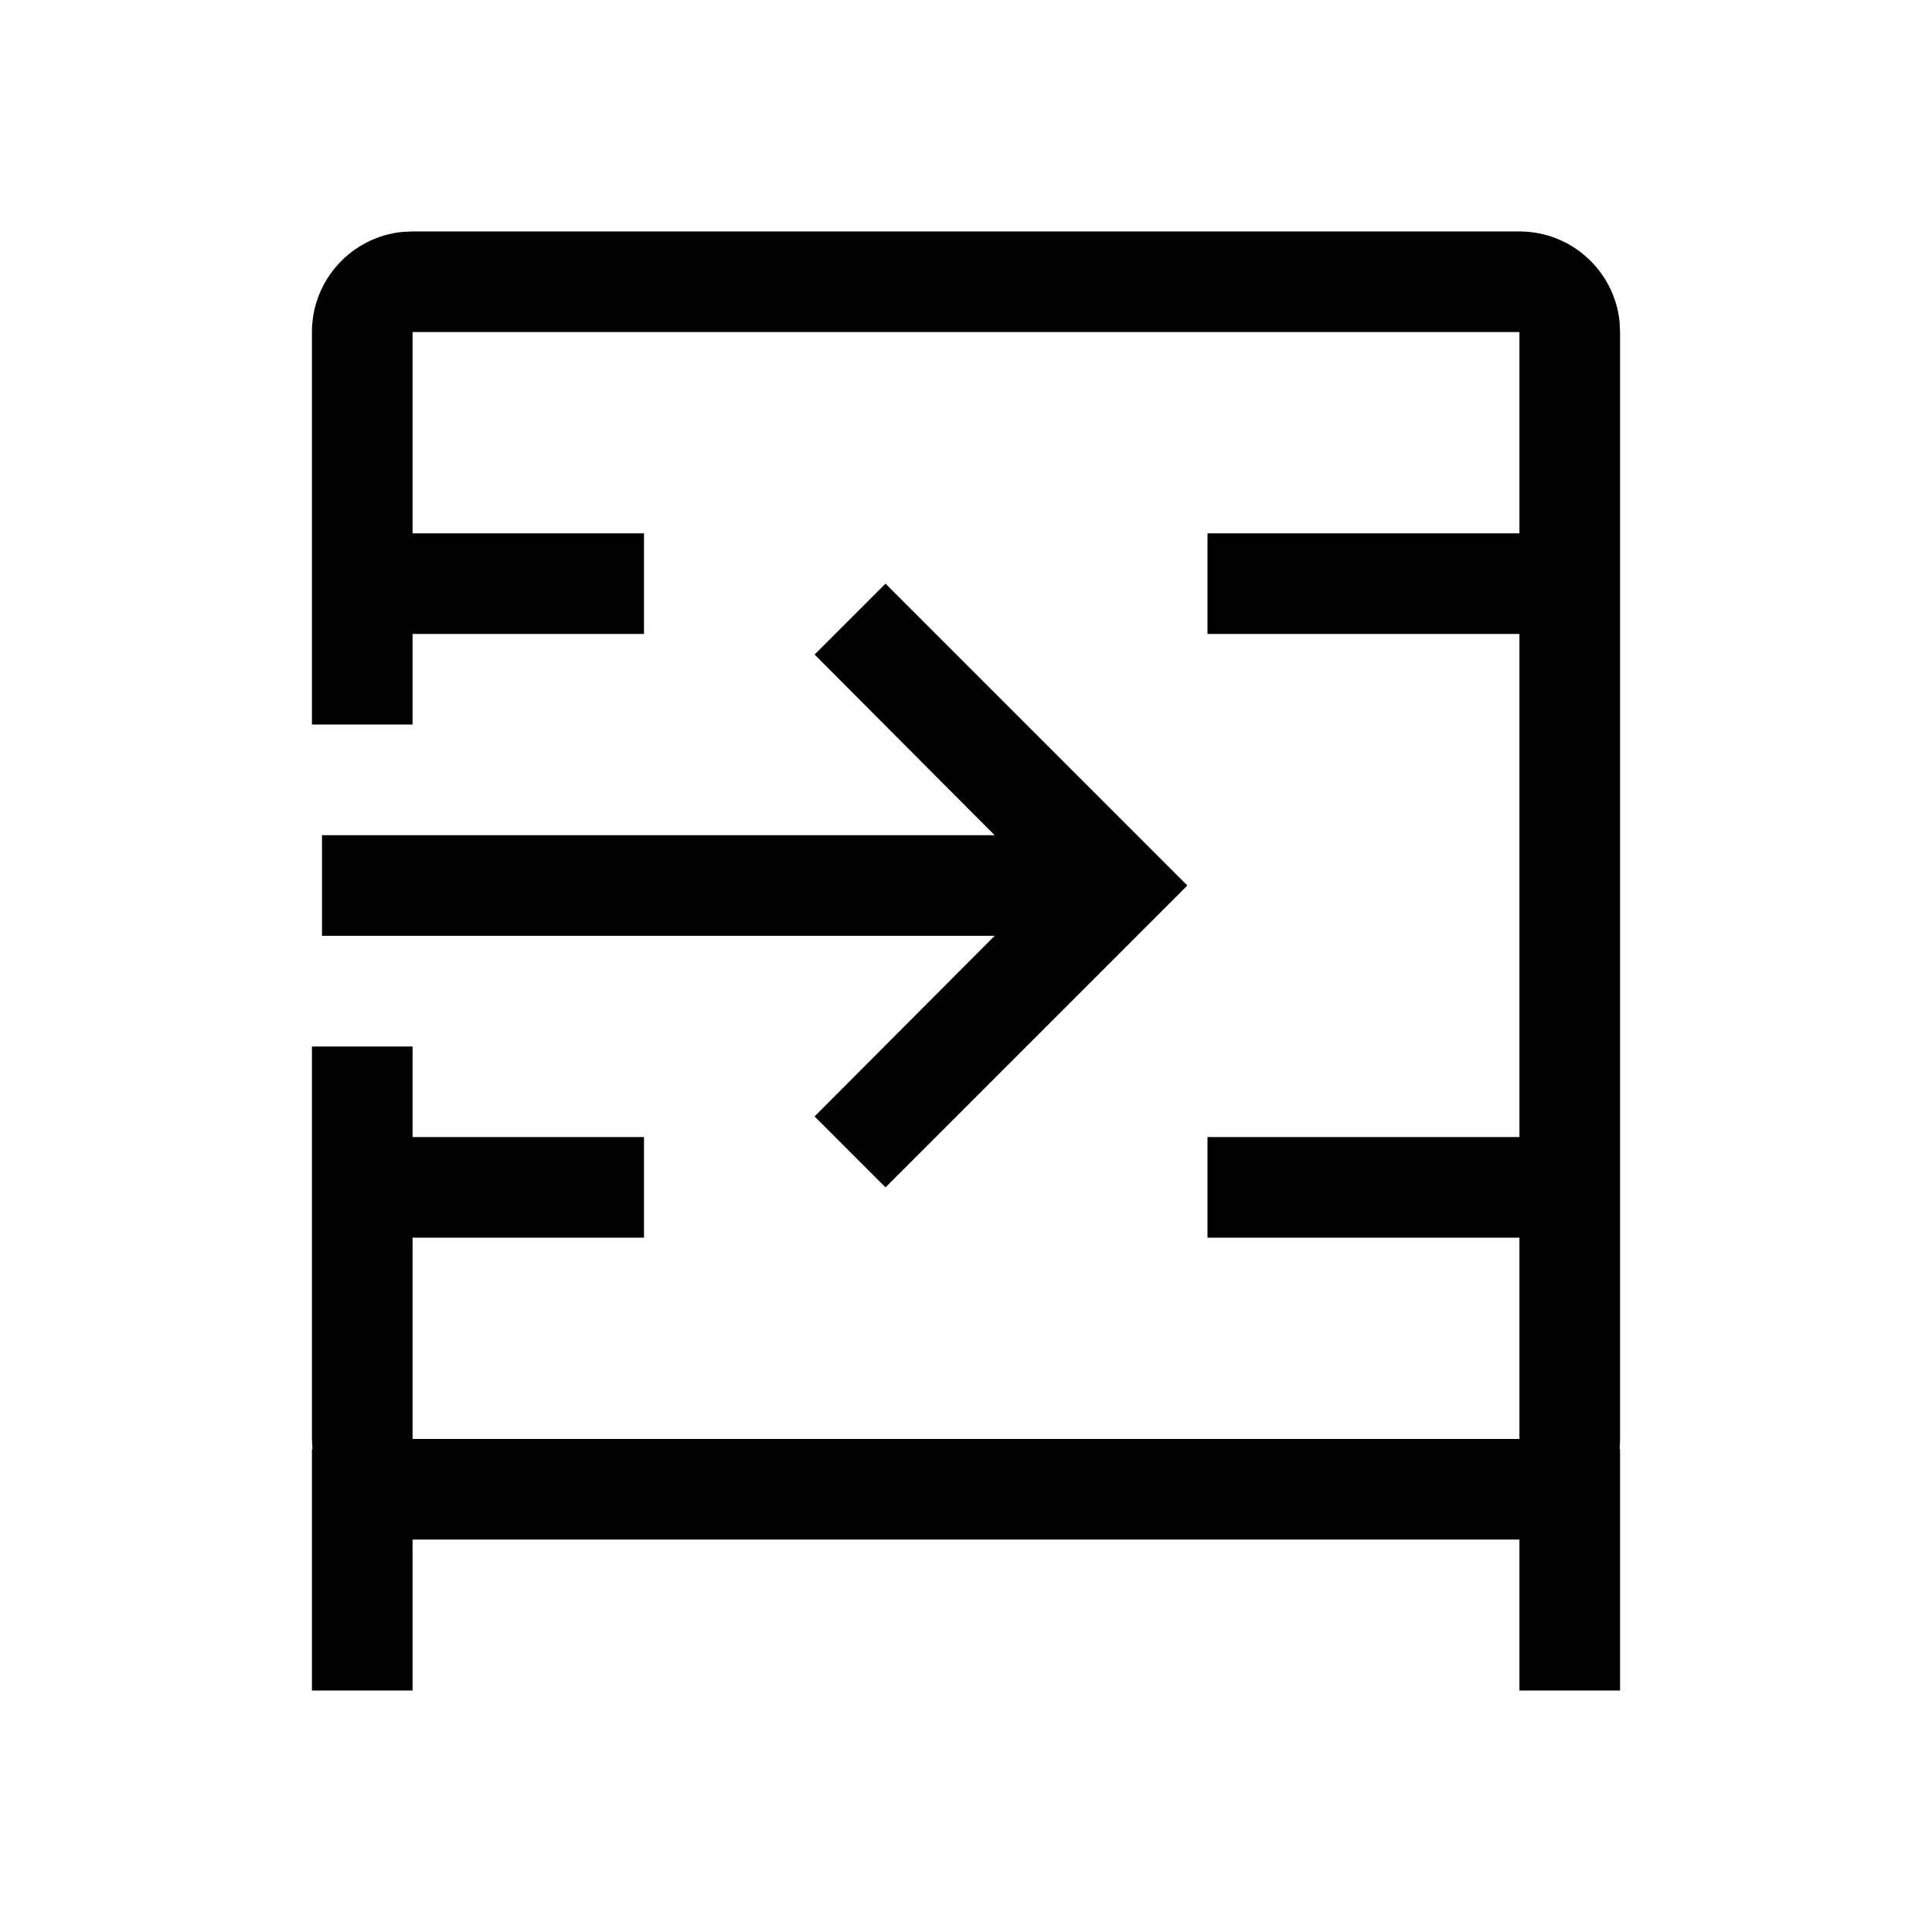 <?xml version="1.0" encoding="UTF-8"?>
<svg width="24px" height="24px" viewBox="0 0 24 24" version="1.1" xmlns="http://www.w3.org/2000/svg" xmlns:xlink="http://www.w3.org/1999/xlink">
    <!-- Generator: Sketch 63.1 (92452) - https://sketch.com -->
    <title>buffer_shelf</title>
    <desc>Created with Sketch.</desc>
    <g id="buffer_shelf" stroke="none" stroke-width="1" fill="none" fill-rule="evenodd">
        <path d="M18.875,2.875 C19.522,2.875 20.055,3.367 20.119,3.997 L20.125,4.125 L20.125,17.875 C20.125,17.917 20.123,17.959 20.119,18.001 L20.125,18 L20.125,21 L18.875,21 L18.875,19.125 L5.125,19.125 L5.125,21 L3.875,21 L3.875,18 L3.881,18 L3.875,17.875 L3.875,13 L5.125,13 L5.125,14.125 L8,14.125 L8,15.375 L5.125,15.375 L5.125,17.875 L18.875,17.875 L18.875,15.375 L15,15.375 L15,14.125 L18.875,14.125 L18.875,7.875 L15,7.875 L15,6.625 L18.875,6.625 L18.875,4.125 L5.125,4.125 L5.125,6.625 L8,6.625 L8,7.875 L5.125,7.875 L5.125,9 L3.875,9 L3.875,4.125 C3.875,3.478 4.367,2.945 4.997,2.881 L5.125,2.875 L18.875,2.875 Z" id="Combined-Shape" fill="#000000"></path>
        <polygon id="Path" fill="#000000" points="10.119 13.869 12.356 11.625 4 11.625 4 10.375 12.356 10.375 10.119 8.131 11 7.25 14.75 11 11 14.75"></polygon>
    </g>
</svg>